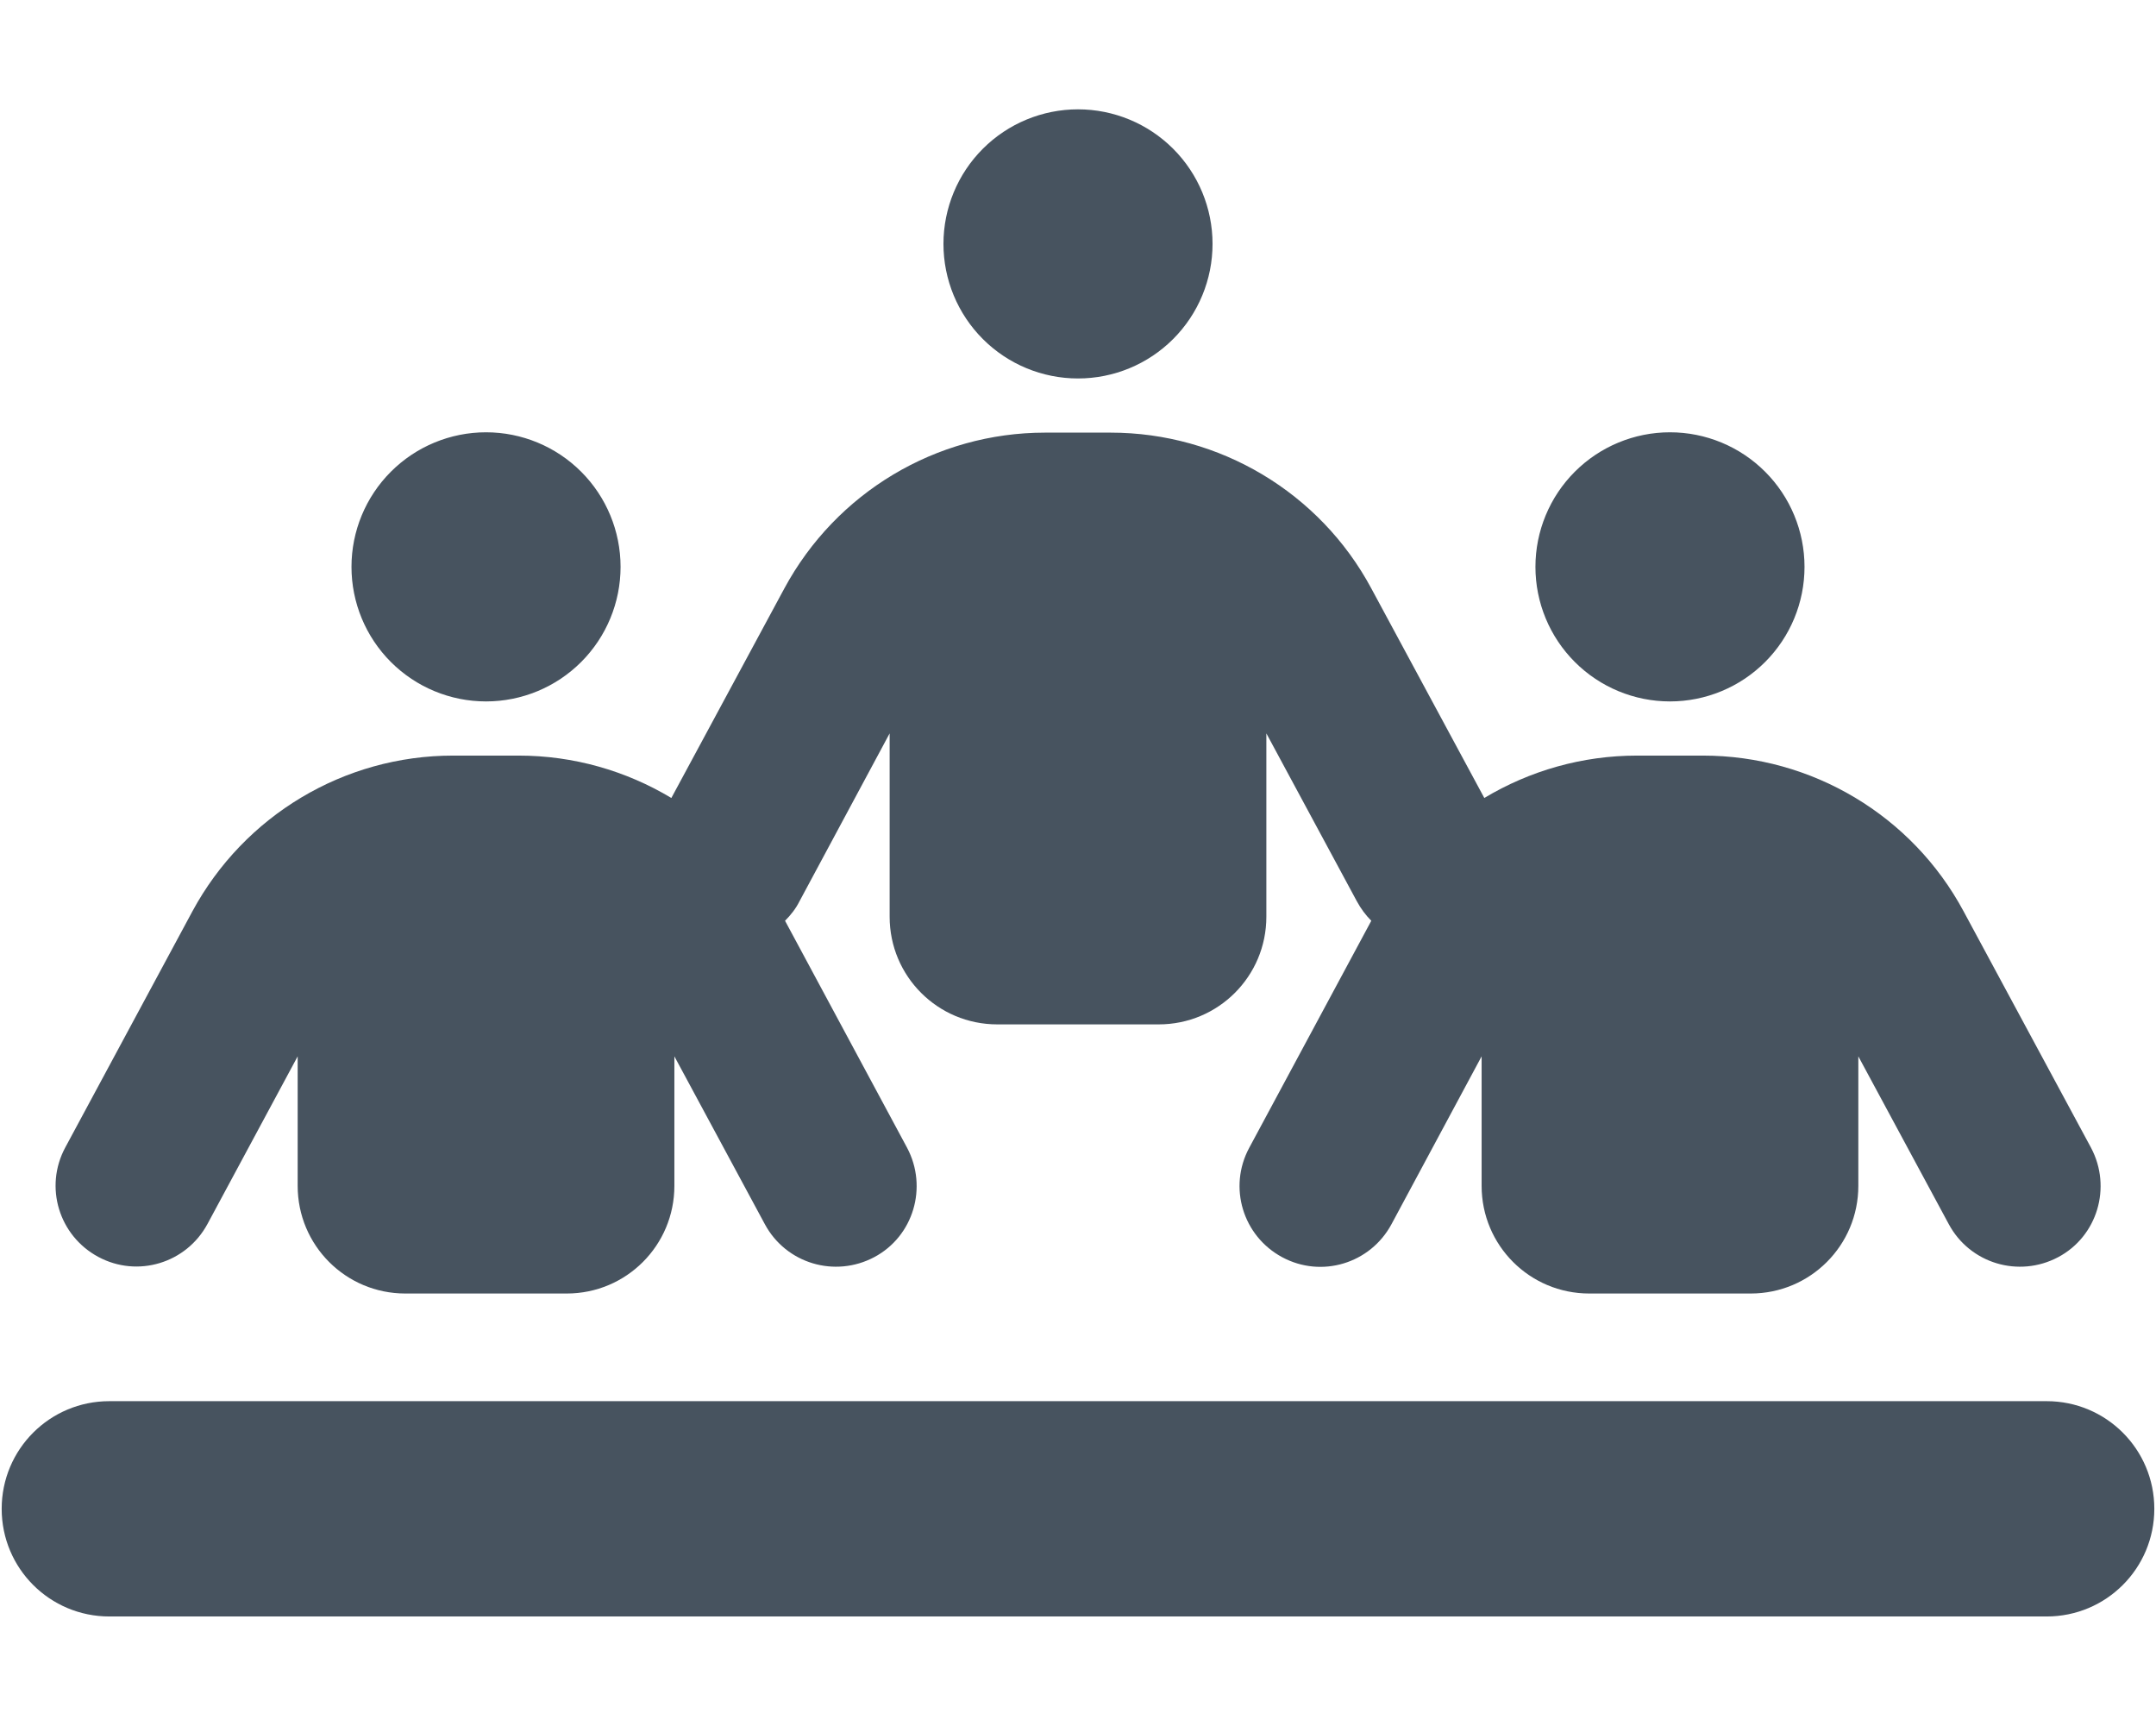 <svg width="641" height="513" viewBox="0 0 641 513" fill="none" xmlns="http://www.w3.org/2000/svg">
<g clip-path="url(#clip0_104_2128)">
<path d="M360.5 72.5C360.5 61.891 356.286 51.717 348.784 44.216C341.283 36.714 331.109 32.5 320.5 32.5C309.891 32.5 299.717 36.714 292.216 44.216C284.714 51.717 280.5 61.891 280.5 72.5C280.5 83.109 284.714 93.283 292.216 100.784C299.717 108.286 309.891 112.5 320.5 112.5C331.109 112.5 341.283 108.286 348.784 100.784C356.286 93.283 360.5 83.109 360.5 72.5ZM144.5 208.5C155.109 208.5 165.283 204.286 172.784 196.784C180.286 189.283 184.5 179.109 184.5 168.5C184.5 157.891 180.286 147.717 172.784 140.216C165.283 132.714 155.109 128.5 144.5 128.5C133.891 128.5 123.717 132.714 116.216 140.216C108.714 147.717 104.5 157.891 104.5 168.5C104.5 179.109 108.714 189.283 116.216 196.784C123.717 204.286 133.891 208.5 144.5 208.5ZM32.5 416.5C14.8 416.5 0.5 430.8 0.5 448.5C0.5 466.2 14.8 480.5 32.5 480.5H608.5C626.2 480.5 640.5 466.2 640.5 448.5C640.5 430.8 626.2 416.5 608.5 416.5H32.5ZM496.5 208.5C507.109 208.5 517.283 204.286 524.784 196.784C532.286 189.283 536.5 179.109 536.5 168.5C536.5 157.891 532.286 147.717 524.784 140.216C517.283 132.714 507.109 128.5 496.5 128.5C485.891 128.5 475.717 132.714 468.216 140.216C460.714 147.717 456.5 157.891 456.5 168.5C456.5 179.109 460.714 189.283 468.216 196.784C475.717 204.286 485.891 208.5 496.5 208.5ZM200.5 314L227.4 363.9C233.7 375.6 248.2 379.9 259.9 373.7C271.6 367.5 275.9 352.9 269.7 341.2L233.4 273.7C235.1 272 236.6 270.1 237.7 267.9L264.5 218V272.5C264.5 290.2 278.8 304.5 296.5 304.5H344.5C362.2 304.5 376.5 290.2 376.5 272.5V218L403.4 267.9C404.6 270.1 406 272 407.7 273.7L371.4 341.2C365.1 352.9 369.5 367.4 381.2 373.7C392.9 380 407.4 375.6 413.7 363.9L440.5 314V352.5C440.5 370.2 454.8 384.5 472.5 384.5H520.5C538.2 384.5 552.5 370.2 552.5 352.5V314L579.4 363.9C585.7 375.6 600.2 379.9 611.9 373.7C623.6 367.5 627.9 352.9 621.7 341.2L583.8 270.9C568.5 242.4 538.7 224.6 506.3 224.6H486.7C470.4 224.6 454.8 229.1 441.3 237.2L407.7 174.9C392.4 146.4 362.6 128.6 330.2 128.6H310.7C278.3 128.6 248.6 146.4 233.2 174.9L199.6 237.2C186.1 229.1 170.5 224.6 154.2 224.6H134.7C102.3 224.6 72.6 242.4 57.2 270.9L19.4 341.1C13.1 352.8 17.5 367.3 29.2 373.6C40.9 379.9 55.4 375.5 61.7 363.8L88.5 314V352.5C88.5 370.2 102.8 384.5 120.5 384.5H168.5C186.2 384.5 200.5 370.2 200.5 352.5V314Z" fill="#47535F"/>
</g>
<defs>
<clipPath id="clip0_104_2128">
<rect width="640" height="512" fill="white" transform="translate(0.5 0.5)"/>
</clipPath>
</defs>
</svg>
